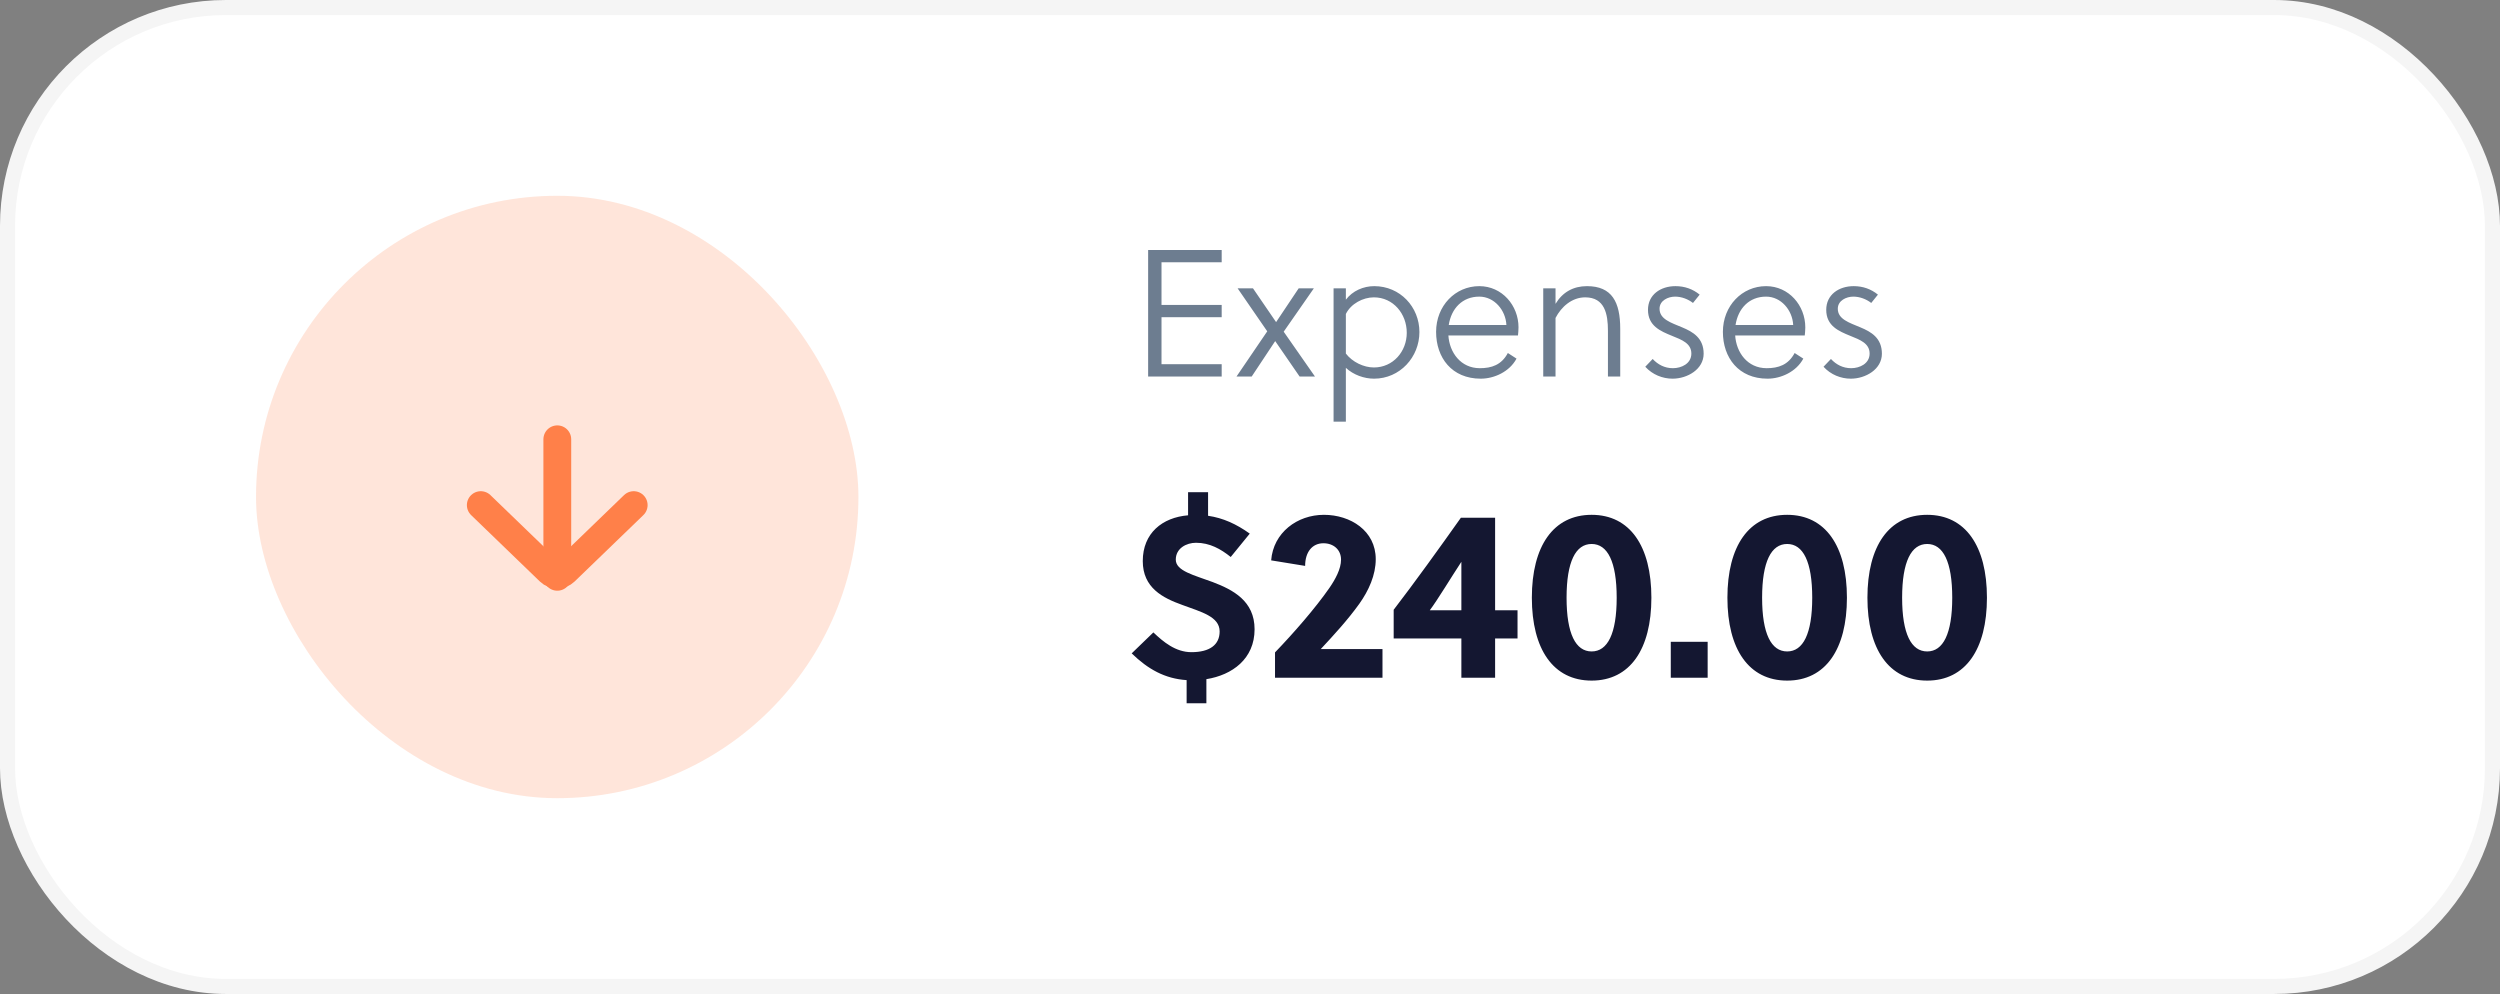 <svg width="166" height="66" viewBox="0 0 166 66" fill="none" xmlns="http://www.w3.org/2000/svg">
<rect x="0" y="0" width="166" height="66" fill="#808080" stroke="none"/>
<rect x="0.5" y="0.5" width="165" height="65" rx="14.5" fill="white"/>
<rect x="0.5" y="0.5" width="165" height="65" rx="14.5" stroke="#F5F5F5"/>
<path opacity="0.7" d="M81.12 25V24.184H77.124V21.064H81.12V20.248H77.124V17.416H81.12V16.6H76.236V25H81.12ZM86.293 25H87.313L85.237 22.024L87.241 19.144H86.233L84.733 21.388L83.197 19.144H82.177L84.145 22L82.105 25H83.113L84.673 22.648L86.293 25ZM88.549 19.144V28H89.365V24.424C89.869 24.892 90.577 25.144 91.237 25.144C92.953 25.144 94.249 23.716 94.249 22.048C94.249 20.38 92.965 19 91.249 19C90.529 19 89.809 19.312 89.365 19.9V19.144H88.549ZM89.365 20.848C89.701 20.164 90.505 19.744 91.225 19.744C92.509 19.744 93.409 20.836 93.409 22.096C93.409 23.344 92.497 24.4 91.225 24.4C90.553 24.4 89.797 24.04 89.365 23.476V20.848ZM100.793 22.276C100.805 22.168 100.829 21.928 100.829 21.736C100.829 20.284 99.737 19 98.225 19C96.629 19 95.357 20.308 95.357 22.036C95.357 23.752 96.401 25.144 98.321 25.144C99.209 25.144 100.229 24.688 100.697 23.812L100.121 23.44C99.701 24.232 99.041 24.448 98.261 24.448C96.989 24.448 96.245 23.404 96.173 22.276H100.793ZM100.025 21.58H96.197C96.365 20.488 97.097 19.696 98.225 19.696C99.221 19.696 99.977 20.596 100.025 21.58ZM102.471 19.144V25H103.287V21.112C103.671 20.368 104.379 19.744 105.255 19.744C106.563 19.744 106.767 20.86 106.767 21.964V25H107.583V21.832C107.583 20.068 107.043 19 105.375 19C104.475 19 103.755 19.396 103.287 20.176V19.144H102.471ZM112.858 19.564C112.402 19.192 111.862 19 111.25 19C110.266 19 109.426 19.564 109.426 20.572C109.426 21.64 110.254 21.988 111.022 22.3C111.682 22.564 112.306 22.804 112.306 23.476C112.306 24.148 111.646 24.448 111.082 24.448C110.53 24.448 110.086 24.208 109.738 23.836L109.246 24.352C109.726 24.88 110.398 25.144 111.058 25.144C112.042 25.144 113.122 24.52 113.122 23.488C113.122 22.444 112.414 22.036 111.694 21.736C110.95 21.424 110.194 21.196 110.194 20.5C110.194 19.948 110.77 19.696 111.226 19.696C111.658 19.696 112.09 19.864 112.414 20.116L112.858 19.564ZM119.836 22.276C119.848 22.168 119.872 21.928 119.872 21.736C119.872 20.284 118.78 19 117.268 19C115.672 19 114.4 20.308 114.4 22.036C114.4 23.752 115.444 25.144 117.364 25.144C118.252 25.144 119.272 24.688 119.74 23.812L119.164 23.44C118.744 24.232 118.084 24.448 117.304 24.448C116.032 24.448 115.288 23.404 115.216 22.276H119.836ZM119.068 21.58H115.24C115.408 20.488 116.14 19.696 117.268 19.696C118.264 19.696 119.02 20.596 119.068 21.58ZM124.694 19.564C124.238 19.192 123.698 19 123.086 19C122.102 19 121.262 19.564 121.262 20.572C121.262 21.64 122.09 21.988 122.858 22.3C123.518 22.564 124.142 22.804 124.142 23.476C124.142 24.148 123.482 24.448 122.918 24.448C122.366 24.448 121.922 24.208 121.574 23.836L121.082 24.352C121.562 24.88 122.234 25.144 122.894 25.144C123.878 25.144 124.958 24.52 124.958 23.488C124.958 22.444 124.25 22.036 123.53 21.736C122.786 21.424 122.03 21.196 122.03 20.5C122.03 19.948 122.606 19.696 123.062 19.696C123.494 19.696 123.926 19.864 124.25 20.116L124.694 19.564Z" fill="#304761"/>
<path d="M75.144 43.384C76.232 44.44 77.352 45.064 78.792 45.16V46.696H80.104V45.096C81.816 44.824 83.304 43.752 83.304 41.784C83.304 39.896 81.864 39.16 80.52 38.648C79.272 38.184 78.072 37.912 78.072 37.16C78.072 36.408 78.776 36.04 79.416 36.04C80.328 36.04 81.064 36.456 81.72 36.984L82.984 35.432C82.088 34.792 81.208 34.392 80.216 34.248V32.68H78.888V34.216C77.176 34.36 75.88 35.4 75.88 37.256C75.88 39.032 77.208 39.704 78.504 40.168C79.752 40.632 80.984 40.936 80.984 41.928C80.984 42.824 80.312 43.304 79.112 43.304C78.056 43.304 77.24 42.616 76.584 41.992L75.144 43.384ZM91.797 43.096H87.701C88.565 42.168 89.493 41.16 90.261 40.088C90.885 39.208 91.349 38.184 91.349 37.128C91.349 35.24 89.669 34.184 87.909 34.184C86.133 34.184 84.549 35.368 84.405 37.208L86.661 37.576C86.661 36.664 87.125 36.072 87.877 36.072C88.549 36.072 89.045 36.504 89.045 37.16C89.045 37.784 88.661 38.472 88.277 39.032C87.333 40.392 85.893 42.04 84.661 43.32V45H91.797V43.096ZM99.275 45V42.392H100.764V40.52H99.275V34.376H97.004C95.612 36.344 93.883 38.744 92.54 40.488V42.392H97.035V45H99.275ZM94.939 40.52C95.436 39.864 96.412 38.248 97.035 37.304V40.52H94.939ZM105.684 34.184C103.14 34.184 101.715 36.264 101.715 39.688C101.715 43.112 103.14 45.192 105.684 45.192C108.228 45.192 109.652 43.112 109.652 39.688C109.652 36.264 108.228 34.184 105.684 34.184ZM105.684 36.12C106.74 36.12 107.348 37.288 107.348 39.688C107.348 42.088 106.74 43.256 105.684 43.256C104.628 43.256 104.02 42.088 104.02 39.688C104.02 37.288 104.628 36.12 105.684 36.12ZM113.388 45V42.616H110.94V45H113.388ZM118.668 34.184C116.124 34.184 114.7 36.264 114.7 39.688C114.7 43.112 116.124 45.192 118.668 45.192C121.212 45.192 122.636 43.112 122.636 39.688C122.636 36.264 121.212 34.184 118.668 34.184ZM118.668 36.12C119.724 36.12 120.332 37.288 120.332 39.688C120.332 42.088 119.724 43.256 118.668 43.256C117.612 43.256 117.004 42.088 117.004 39.688C117.004 37.288 117.612 36.12 118.668 36.12ZM127.965 34.184C125.421 34.184 123.997 36.264 123.997 39.688C123.997 43.112 125.421 45.192 127.965 45.192C130.509 45.192 131.933 43.112 131.933 39.688C131.933 36.264 130.509 34.184 127.965 34.184ZM127.965 36.12C129.021 36.12 129.629 37.288 129.629 39.688C129.629 42.088 129.021 43.256 127.965 43.256C126.909 43.256 126.301 42.088 126.301 39.688C126.301 37.288 126.909 36.12 127.965 36.12Z" fill="#141731"/>
<rect x="17" y="13" width="40" height="40" rx="20" fill="#FF8049" fill-opacity="0.2"/>
<path d="M42.078 33.539L37.509 37.951C37.228 38.222 36.774 38.222 36.493 37.951L31.924 33.539" stroke="#FF8049" stroke-width="1.846" stroke-linecap="round"/>
<path d="M37.005 38.3V29.169" stroke="#FF8049" stroke-width="1.846" stroke-linecap="round"/>
</svg>
